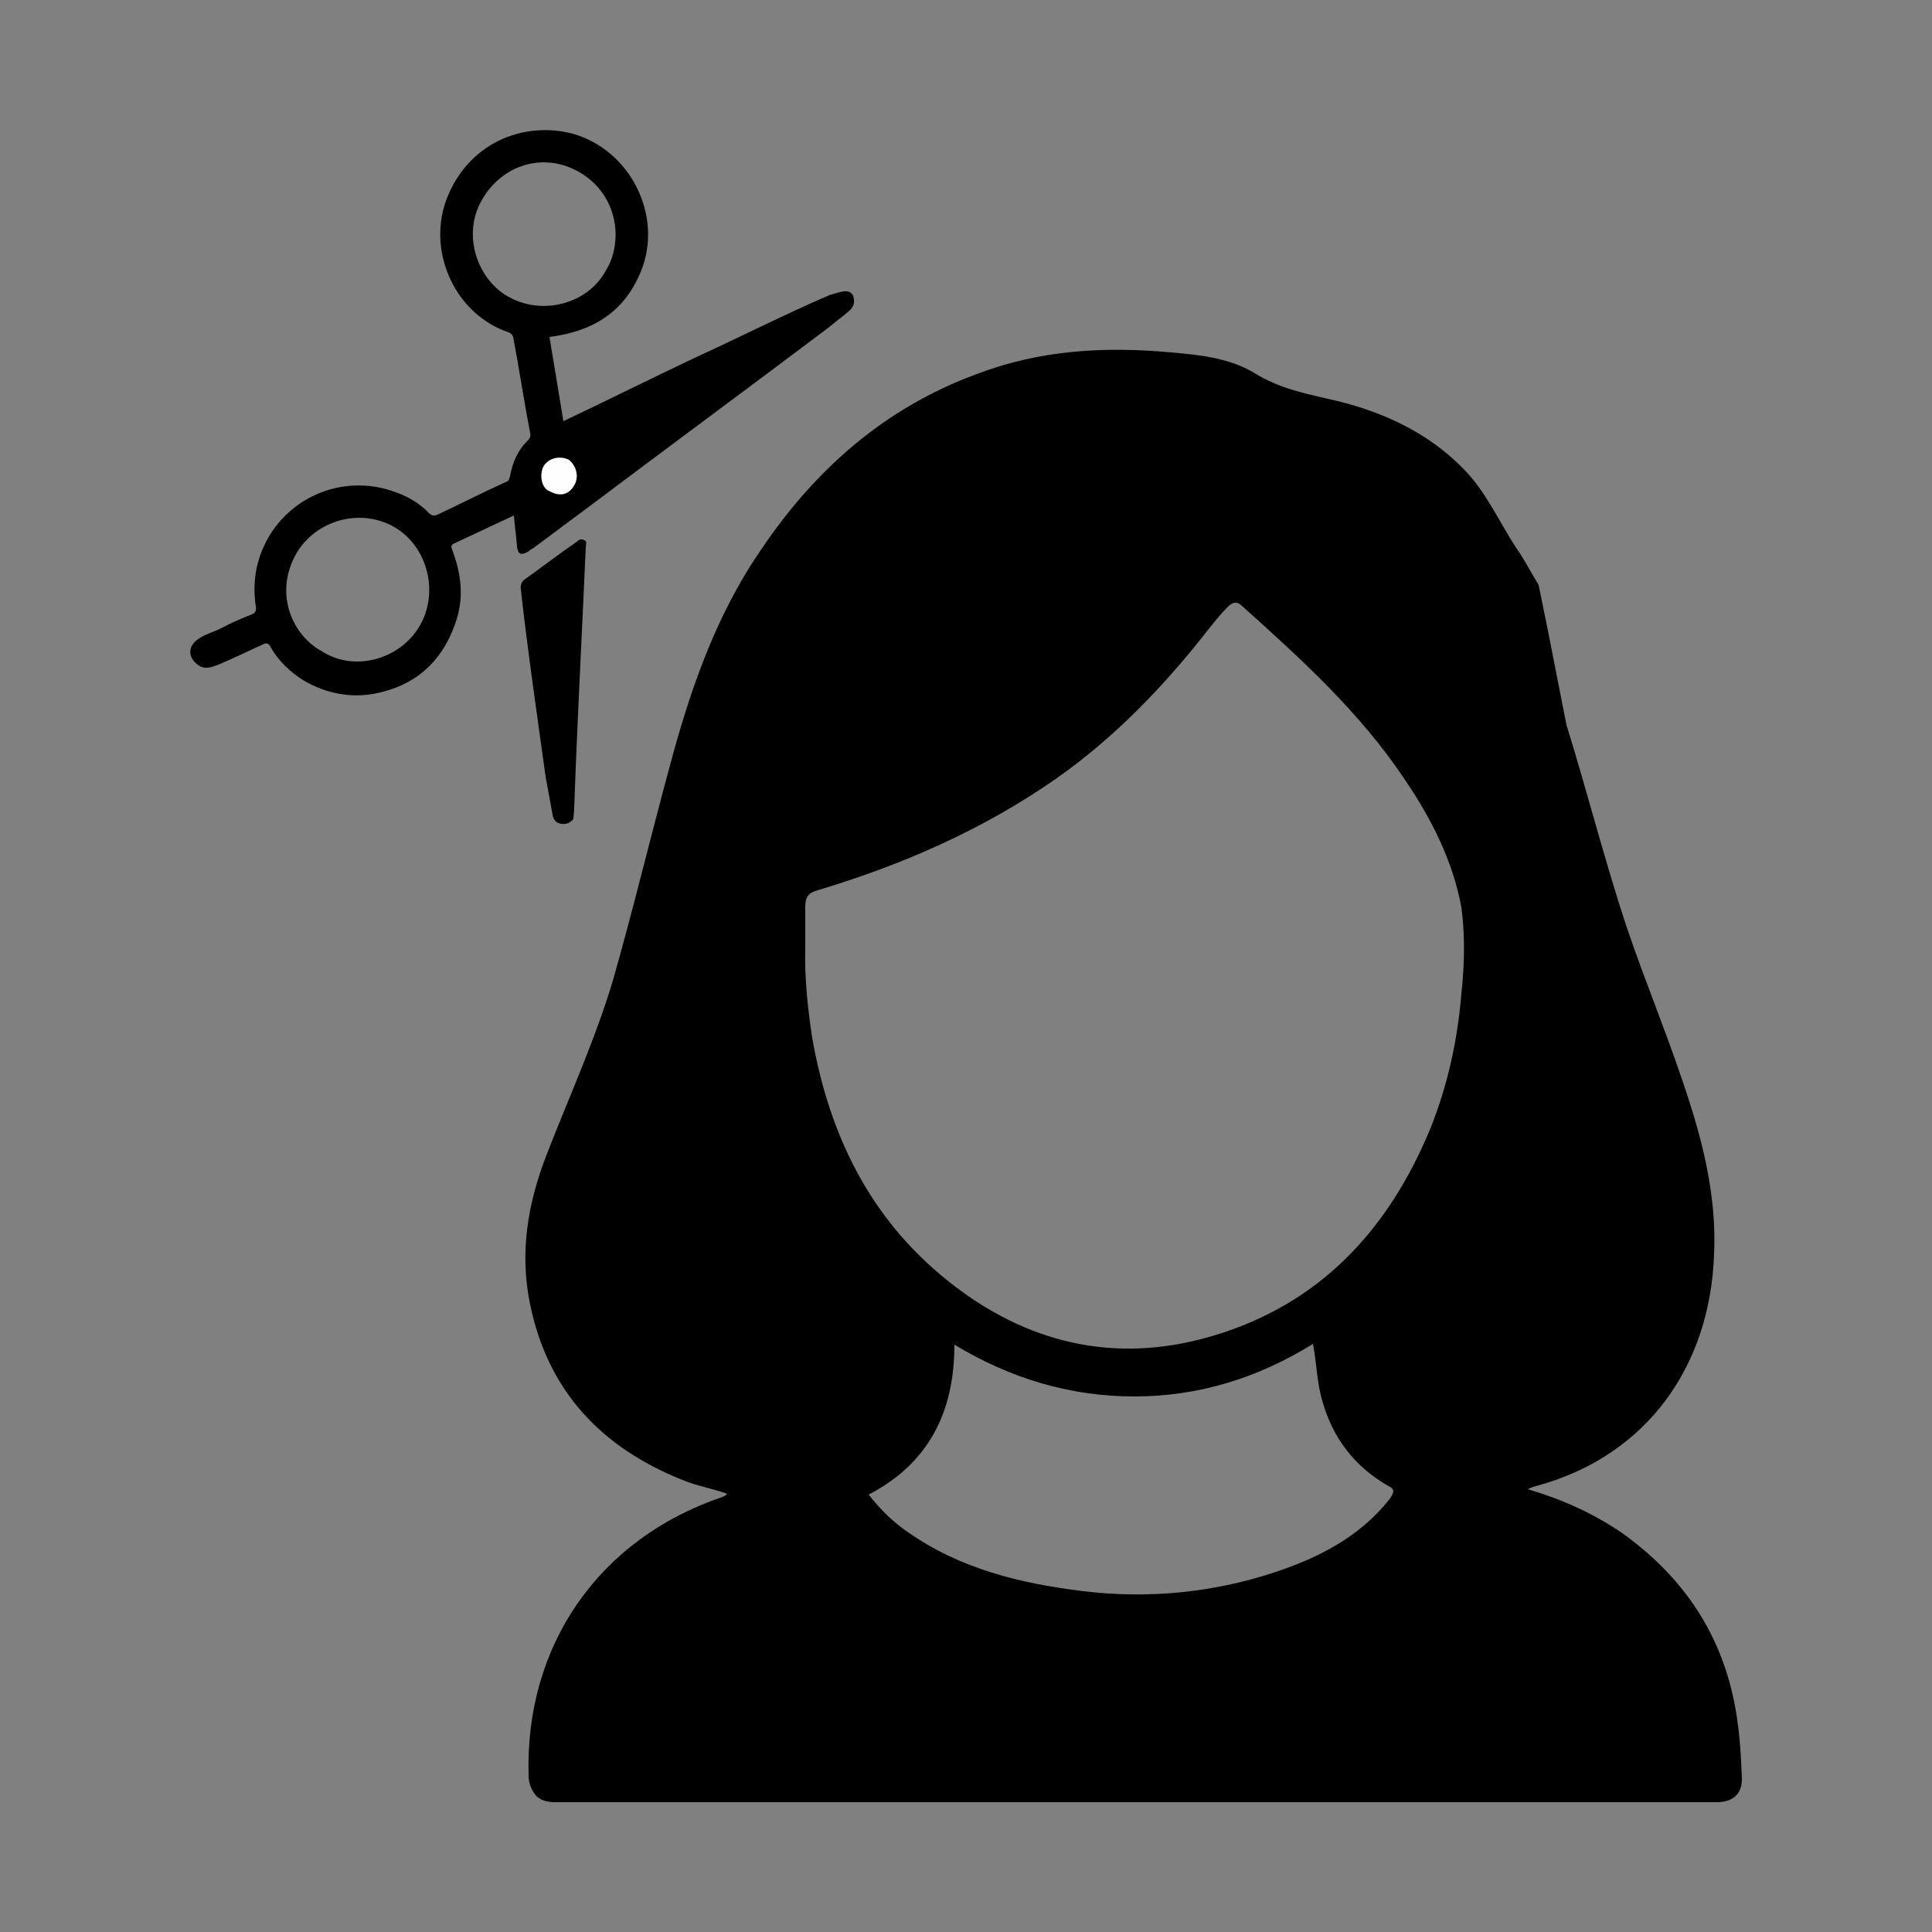 <?xml version="1.0" encoding="utf-8"?>
<!-- Generator: Adobe Illustrator 23.1.0, SVG Export Plug-In . SVG Version: 6.00 Build 0)  -->
<svg version="1.1" id="Layer_1" xmlns="http://www.w3.org/2000/svg" xmlns:xlink="http://www.w3.org/1999/xlink" x="0px" y="0px"
	 viewBox="0 0 250 250" style="enable-background:new 0 0 250 250;" xml:space="preserve">
<rect x="0" y="0" width="250" height="250" fill="#808080" stroke="none"/>
<style type="text/css">
	.st0{fill:#FEFEFE;}
</style>
<g>
	<g>
		<path d="M224.9,223.3c-1.3-10.6-6.4-18.8-15.1-25c-3.7-2.5-7.7-4.3-12.1-5.6c0.6-0.3,1-0.4,1.4-0.5c14-3.9,22.2-15.4,22.7-29.9
			c0.3-6.4-1-12.7-2.9-18.8c-2.5-8.1-5.8-15.8-8.5-23.8c-2.8-8.5-5-17.2-7.7-25.9l-2.5-12.7l-1.1-5.4c-1.1-1.8-1.9-3.4-2.9-4.8
			c-2.3-3.5-3.9-7.3-6.9-10.3c-4.4-4.5-10.1-7.2-16.2-8.7c-3.8-0.9-7.4-1.5-10.9-3.7c-3.2-1.9-7.1-2.3-10.7-2.6
			c-8.6-0.8-17-0.3-25.1,2.8c-12,4.4-21.1,12.5-28.1,23c-5.8,8.5-9.1,18.2-11.7,28c-2.5,9.2-4.7,18.4-7.3,27.5
			c-2.3,7.7-5.7,15.1-8.6,22.6c-2.4,6.2-3.5,12.6-2.1,19.3c2.3,11.2,9.2,18.5,19.7,22.7c1.9,0.8,3.9,1.1,5.8,1.8
			c-0.3,0.3-0.4,0.3-0.6,0.4c-16,5.4-25.6,19.2-25.1,36.1c0,1,0.4,1.9,1,2.6c1,0.9,2.1,0.8,3.3,0.8c49.1,0,98.2,0,147.4,0
			c0.8,0,1.5,0,2.3,0c1.9-0.1,3-1.1,3-3C225.3,227.8,225.2,225.5,224.9,223.3z M179.8,194c-3.9,4.9-9.2,7.6-15,9.5
			c-7.9,2.6-16.3,3.4-24.6,2.4c-8.2-1-16-2.9-22.8-7.7c-1.9-1.3-3.5-2.9-5-4.8c7.7-4,11.1-10.6,11.1-19.4c7.3,4.4,15,6.7,23.3,6.7
			c8.3,0,16-2.4,23.1-6.8c0.5,2.6,0.5,5.2,1.3,7.7c1.4,4.7,4.2,8.2,8.3,10.6C180.6,192.7,180.4,193.1,179.8,194z M189.1,128.6
			c-0.5,6.1-1.8,11.9-4,17.4c-5.4,13.1-14.3,22.8-28.3,26.9c-12.6,3.7-24.1,0.9-34.2-7.2c-10.1-8.1-15.3-18.9-17.5-31.4
			c-0.6-3.9-1-7.8-0.9-11.7c0-1.8,0-3.5,0-5.3c0-1.3,0.5-1.8,1.6-2.1c11-3.3,21.3-7.8,30.8-14.4c7.7-5.4,14.1-12.1,19.8-19.4
			c0.8-1,1.6-2,2.5-2.9c0.5-0.5,1.1-0.8,1.8-0.1c7.7,6.9,15.3,13.8,21.1,22.5c3.4,5,6.2,10.5,7.3,16.5
			C189.6,121.1,189.5,124.9,189.1,128.6z"/>
	</g>
	<g>
		<path d="M73.5,59.5c-1-0.6-2.6-0.2-3.3,0.9c-0.6,0.9-0.3,2.8,0.9,3.2c1.3,0.8,2.4,0.4,3.1-0.8C75,61.6,74.5,60.2,73.5,59.5z"/>
		<path d="M110.4,38.3c-0.3-0.7-1-0.7-1.7-0.5c-0.5,0.1-1,0.3-1.4,0.4c-5.8,2.5-11.5,5.4-17.4,8.1c-5.7,2.7-11.3,5.5-17,8.2
			c-0.6-3.7-1.2-7.3-1.8-10.9c5.5-0.7,9.6-3.1,11.8-8.4c3-7.2-1.3-15.8-8.8-17.9c-6.5-1.7-13.7,1.3-16.4,8.7
			C55.3,32.8,59,40.7,65.8,43c0.3,0.1,0.5,0.3,0.6,0.6c0.8,4.2,1.4,8.3,2.2,12.4c0.1,0.4,0,0.6-0.2,0.9c-1.4,1.3-2.1,3-2.4,4.7
			c-0.1,0.4-0.2,0.7-0.6,0.8c-2.9,1.3-5.8,2.8-8.8,4.2c-0.4,0.2-0.8,0.1-1.1-0.2c-1.5-1.6-3.4-2.5-5.5-3.1c-5.9-1.6-11.9,0.9-15,5.8
			c-1.8,2.9-2.4,6-1.9,9.4c0.1,0.6-0.1,0.8-0.5,1c-1.3,0.5-2.7,1.1-4,1.8c-1,0.5-2.2,0.8-3.1,1.5c-1.3,1-1.1,2.4,0.2,3.3
			c0.9,0.6,1.8,0.2,2.8-0.2c1.9-0.8,3.7-1.7,5.5-2.5c0.5-0.3,0.8-0.1,1,0.3c1,1.8,2.5,3.2,4.2,4.3c3.2,1.9,6.8,2.5,10.4,1.5
			c4.6-1.2,7.7-4.2,9.3-8.8c1.2-3.3,0.8-6.4-0.4-9.6c-0.1-0.3-0.2-0.4,0.1-0.7c2.6-1.2,5.1-2.4,7.9-3.7c0.1,1.4,0.3,2.6,0.4,4
			c0.1,1,0.5,1.2,1.4,0.7c0.2-0.1,0.3-0.3,0.6-0.4c2.2-1.6,4.4-3.3,6.6-4.9c10.5-7.9,21.2-15.8,31.7-23.7c0.8-0.7,1.8-1.4,2.6-2.1
			C110.4,39.8,110.7,39.2,110.4,38.3z M54.3,81c-2.5,4.3-8.4,6-12.6,3.3c-3.8-2-6.3-7.4-3.4-12.6c2.5-4.4,8.4-6.1,12.9-3.4
			C55.4,70.9,56.8,76.7,54.3,81z M62.4,25.8c2.6-4.5,8-6.2,12.6-3.5c5,2.9,5.7,9,3.4,12.7c-2.3,4.3-8.2,5.9-12.6,3.4
			C61.8,36.2,59.7,30.4,62.4,25.8z M74.3,62.8c-0.7,1.2-1.8,1.5-3.1,0.8c-1.2-0.4-1.4-2.2-0.9-3.2c0.6-1.1,2.1-1.5,3.3-0.9
			C74.5,60.2,75,61.6,74.3,62.8z"/>
		<path d="M75.8,70.8c-0.5,11.3-1.1,22.5-1.5,33.8c0,0.5-0.1,1-0.1,1.4c-0.5,0.5-0.9,0.7-1.6,0.6c-0.7-0.1-1-0.6-1.1-1.2
			c-0.3-1.6-0.6-3.3-0.9-4.9c-1.1-8-2.3-16.1-3.2-24.2c-0.1-0.6,0.1-1.1,0.6-1.4c2.1-1.5,4.3-3.2,6.5-4.7c0.3-0.2,0.5-0.6,1.1-0.3
			C76,70,75.8,70.4,75.8,70.8z"/>
		<path class="st0" d="M74.3,62.8c-0.7,1.2-1.8,1.5-3.1,0.8c-1.2-0.4-1.4-2.2-0.9-3.2c0.6-1.1,2.1-1.5,3.3-0.9
			C74.5,60.2,75,61.6,74.3,62.8z"/>
	</g>
</g>
</svg>
